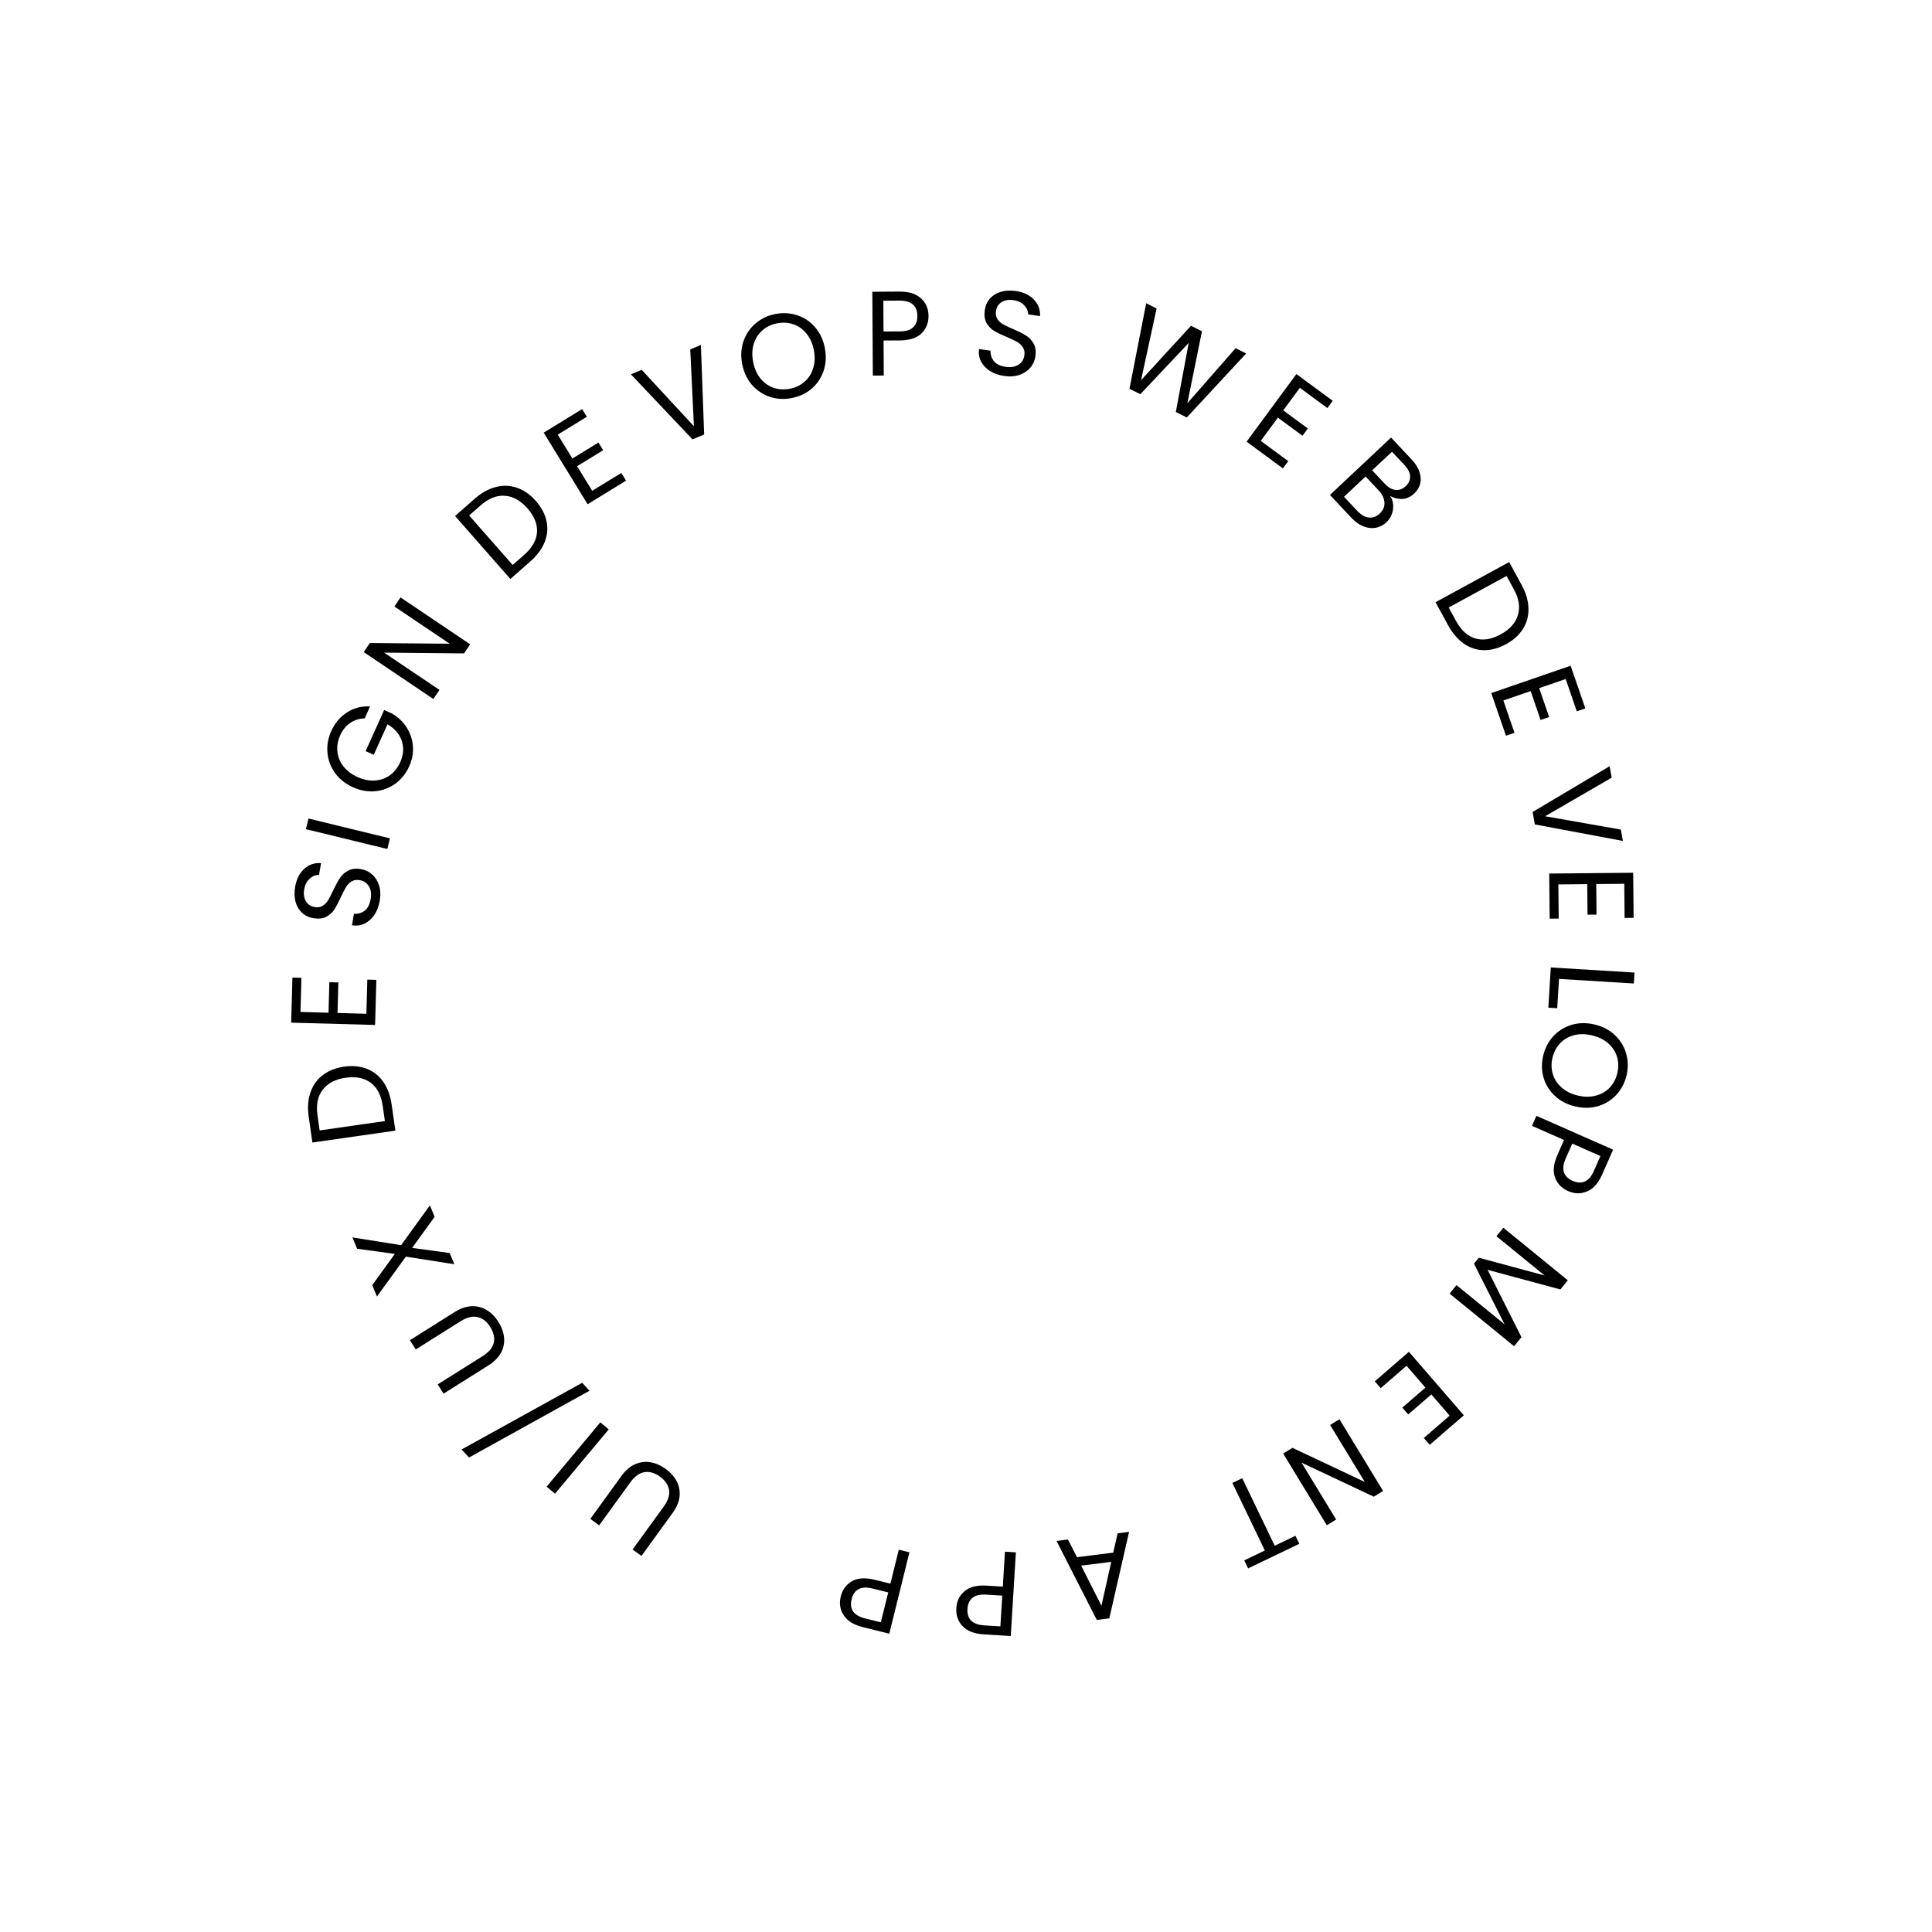 <svg width="257" height="257" viewBox="0 0 257 257" fill="none" xmlns="http://www.w3.org/2000/svg">
<path d="M84.15 206.12L88.291 200.407C88.873 199.603 89.111 198.867 89.004 198.196C88.888 197.52 88.48 196.928 87.781 196.421C87.09 195.92 86.409 195.723 85.739 195.83C85.06 195.931 84.429 196.383 83.847 197.186L79.707 202.9L78.528 202.045L82.659 196.345C83.203 195.593 83.814 195.068 84.492 194.769C85.164 194.478 85.85 194.396 86.549 194.521C87.24 194.64 87.906 194.931 88.545 195.394C89.184 195.857 89.672 196.402 90.008 197.028C90.337 197.648 90.467 198.322 90.4 199.05C90.318 199.781 90.005 200.523 89.46 201.274L85.329 206.975L84.15 206.12Z" fill="	#000000"/>
<path d="M72.712 197.764L79.86 189.204L80.978 190.137L73.83 198.697L72.712 197.764Z" fill="	#000000"/>
<path d="M61.404 192.813L77.439 183.945L78.417 185.001L62.393 193.882L61.404 192.813Z" fill="	#000000"/>
<path d="M58.223 184.156L64.196 180.399C65.036 179.871 65.531 179.276 65.681 178.614C65.826 177.943 65.669 177.242 65.209 176.511C64.755 175.788 64.196 175.352 63.535 175.201C62.867 175.041 62.113 175.226 61.274 175.754L55.301 179.511L54.526 178.278L60.485 174.53C61.27 174.036 62.033 173.776 62.774 173.751C63.505 173.732 64.172 173.911 64.775 174.288C65.372 174.656 65.881 175.174 66.301 175.843C66.721 176.511 66.971 177.198 67.05 177.904C67.123 178.602 66.993 179.276 66.659 179.927C66.31 180.575 65.743 181.146 64.958 181.64L58.999 185.389L58.223 184.156Z" fill="	#000000"/>
<path d="M53.356 165.638L57.185 160.341L57.817 161.863L54.823 165.999L59.818 166.68L60.437 168.172L53.988 167.16L50.144 172.464L49.518 170.957L52.521 166.799L47.505 166.11L46.88 164.603L53.356 165.638Z" fill="	#000000"/>
<path d="M41.063 148.545C40.89 147.342 40.968 146.269 41.297 145.328C41.613 144.377 42.155 143.61 42.922 143.026C43.688 142.431 44.636 142.053 45.766 141.891C46.896 141.729 47.912 141.826 48.814 142.181C49.704 142.528 50.435 143.113 51.005 143.936C51.564 144.75 51.929 145.759 52.102 146.963L52.595 150.4L41.555 151.982L41.063 148.545ZM50.914 147.133C50.71 145.708 50.179 144.674 49.322 144.032C48.454 143.391 47.339 143.169 45.977 143.364C44.605 143.561 43.587 144.094 42.926 144.965C42.262 145.825 42.032 146.963 42.235 148.377L42.521 150.373L51.2 149.129L50.914 147.133Z" fill="	#000000"/>
<path d="M39.972 134.613L43.699 134.716L43.811 130.653L45.01 130.686L44.898 134.749L48.737 134.854L48.862 130.312L50.062 130.345L49.897 136.343L38.733 136.036L38.898 130.038L40.097 130.071L39.972 134.613Z" fill="	#000000"/>
<path d="M50.518 119.81C50.394 120.535 50.155 121.165 49.803 121.7C49.443 122.222 49.009 122.608 48.501 122.856C47.982 123.102 47.422 123.179 46.821 123.086L47.084 121.557C47.609 121.593 48.081 121.458 48.502 121.151C48.914 120.832 49.181 120.316 49.304 119.601C49.422 118.917 49.346 118.352 49.076 117.906C48.798 117.447 48.391 117.171 47.855 117.079C47.434 117.006 47.072 117.063 46.77 117.249C46.467 117.435 46.218 117.69 46.022 118.014C45.825 118.337 45.598 118.779 45.339 119.341C45.025 120.034 44.735 120.585 44.47 120.994C44.207 121.392 43.848 121.715 43.395 121.961C42.932 122.196 42.359 122.254 41.676 122.137C41.077 122.034 40.572 121.79 40.162 121.406C39.752 121.021 39.468 120.534 39.309 119.944C39.153 119.343 39.136 118.686 39.259 117.971C39.436 116.941 39.838 116.144 40.465 115.581C41.094 115.007 41.842 114.751 42.708 114.814L42.437 116.391C42.007 116.371 41.601 116.528 41.219 116.863C40.826 117.196 40.575 117.683 40.465 118.324C40.361 118.924 40.435 119.44 40.685 119.872C40.925 120.303 41.324 120.566 41.881 120.662C42.28 120.731 42.625 120.677 42.915 120.499C43.207 120.311 43.45 120.066 43.642 119.764C43.827 119.449 44.054 119.007 44.325 118.436C44.65 117.745 44.95 117.196 45.225 116.789C45.491 116.38 45.855 116.053 46.32 115.808C46.773 115.561 47.347 115.498 48.041 115.617C48.577 115.709 49.057 115.938 49.481 116.303C49.906 116.668 50.217 117.155 50.416 117.763C50.614 118.37 50.648 119.053 50.518 119.81Z" fill="	#000000"/>
<path d="M41.036 108.884L51.872 111.521L51.528 112.936L40.692 110.299L41.036 108.884Z" fill="	#000000"/>
<path d="M48.512 95.561C47.791 95.576 47.151 95.779 46.589 96.169C46.017 96.555 45.571 97.103 45.252 97.813C44.932 98.523 44.808 99.24 44.88 99.963C44.947 100.671 45.213 101.329 45.676 101.935C46.135 102.528 46.763 103.004 47.56 103.363C48.358 103.722 49.131 103.877 49.878 103.828C50.63 103.768 51.298 103.531 51.883 103.116C52.462 102.687 52.912 102.117 53.232 101.407C53.678 100.415 53.75 99.465 53.446 98.555C53.141 97.646 52.508 96.91 51.544 96.348L49.718 100.404L48.638 99.918L51.102 94.447L52.123 94.907C52.925 95.361 53.575 95.97 54.074 96.733C54.563 97.491 54.847 98.327 54.927 99.24C54.997 100.149 54.831 101.051 54.428 101.946C54.003 102.889 53.397 103.651 52.609 104.232C51.811 104.809 50.915 105.149 49.922 105.251C48.932 105.343 47.941 105.166 46.95 104.72C45.958 104.273 45.168 103.648 44.582 102.846C43.99 102.03 43.651 101.134 43.563 100.159C43.467 99.18 43.63 98.218 44.055 97.275C44.541 96.195 45.238 95.362 46.145 94.776C47.057 94.181 48.084 93.913 49.228 93.971L48.512 95.561Z" fill="	#000000"/>
<path d="M62.544 85.709L61.731 86.917L51.094 86.814L58.46 91.774L57.647 92.982L48.383 86.744L49.196 85.536L59.82 85.63L52.467 80.679L53.28 79.471L62.544 85.709Z" fill="	#000000"/>
<path d="M63.141 66.347C64.055 65.545 64.996 65.024 65.964 64.784C66.933 64.529 67.871 64.564 68.78 64.888C69.697 65.204 70.532 65.791 71.285 66.648C72.038 67.506 72.512 68.41 72.708 69.36C72.904 70.295 72.813 71.226 72.436 72.154C72.059 73.067 71.414 73.924 70.5 74.727L67.891 77.018L60.533 68.638L63.141 66.347ZM69.708 73.825C70.79 72.875 71.366 71.865 71.435 70.796C71.498 69.72 71.075 68.664 70.167 67.63C69.252 66.588 68.249 66.028 67.158 65.95C66.075 65.865 64.997 66.293 63.923 67.237L62.408 68.567L68.194 75.155L69.708 73.825Z" fill="	#000000"/>
<path d="M74.192 57.816L76.142 60.993L79.606 58.867L80.234 59.89L76.77 62.016L78.779 65.289L82.651 62.912L83.279 63.934L78.166 67.073L72.323 57.555L77.437 54.416L78.065 55.439L74.192 57.816Z" fill="	#000000"/>
<path d="M93.235 45.886L93.669 57.798L92.12 58.448L83.925 49.792L85.356 49.192L92.308 56.703L91.818 46.48L93.235 45.886Z" fill="	#000000"/>
<path d="M105.28 52.959C104.263 53.151 103.291 53.089 102.363 52.776C101.434 52.452 100.643 51.911 99.99 51.155C99.346 50.386 98.923 49.468 98.722 48.398C98.52 47.329 98.581 46.325 98.903 45.385C99.234 44.432 99.774 43.641 100.523 43.012C101.271 42.371 102.153 41.956 103.17 41.764C104.197 41.57 105.176 41.636 106.105 41.96C107.033 42.273 107.817 42.809 108.46 43.568C109.102 44.326 109.525 45.245 109.728 46.324C109.931 47.404 109.872 48.414 109.55 49.354C109.228 50.294 108.693 51.084 107.945 51.724C107.195 52.354 106.307 52.765 105.28 52.959ZM105.046 51.717C105.811 51.572 106.464 51.265 107.005 50.794C107.556 50.321 107.942 49.722 108.164 48.996C108.396 48.269 108.43 47.47 108.266 46.6C108.1 45.719 107.777 44.988 107.299 44.405C106.828 43.81 106.255 43.391 105.58 43.15C104.905 42.908 104.18 42.86 103.404 43.006C102.628 43.152 101.97 43.461 101.429 43.932C100.889 44.403 100.502 45.002 100.27 45.729C100.047 46.444 100.018 47.242 100.184 48.123C100.348 48.993 100.665 49.725 101.135 50.321C101.616 50.914 102.194 51.331 102.869 51.573C103.555 51.813 104.28 51.861 105.046 51.717Z" fill="	#000000"/>
<path d="M123.516 42.03C123.521 42.958 123.206 43.733 122.57 44.356C121.944 44.968 120.98 45.278 119.679 45.285L117.535 45.298L117.563 49.954L116.107 49.963L116.04 38.811L119.64 38.789C120.899 38.782 121.855 39.08 122.51 39.684C123.175 40.288 123.51 41.07 123.516 42.03ZM119.672 44.085C120.483 44.081 121.079 43.901 121.461 43.547C121.843 43.192 122.032 42.69 122.028 42.039C122.02 40.663 121.226 39.98 119.647 39.989L117.504 40.002L117.528 44.098L119.672 44.085Z" fill="	#000000"/>
<path d="M133.626 50.02C132.897 49.92 132.259 49.703 131.713 49.37C131.178 49.027 130.778 48.606 130.513 48.107C130.249 47.597 130.153 47.04 130.225 46.436L131.763 46.647C131.745 47.172 131.896 47.64 132.217 48.05C132.549 48.451 133.075 48.7 133.793 48.799C134.48 48.893 135.042 48.798 135.48 48.513C135.929 48.22 136.191 47.803 136.265 47.264C136.323 46.842 136.254 46.482 136.057 46.186C135.861 45.89 135.598 45.65 135.268 45.464C134.938 45.279 134.488 45.067 133.918 44.827C133.215 44.537 132.655 44.266 132.237 44.015C131.83 43.766 131.495 43.418 131.233 42.973C130.983 42.519 130.905 41.949 130.999 41.262C131.082 40.659 131.308 40.147 131.678 39.724C132.049 39.301 132.526 39 133.11 38.822C133.705 38.645 134.362 38.606 135.08 38.704C136.116 38.846 136.926 39.221 137.51 39.829C138.105 40.438 138.386 41.176 138.353 42.044L136.768 41.826C136.773 41.396 136.602 40.996 136.254 40.626C135.908 40.244 135.413 40.01 134.768 39.921C134.166 39.839 133.653 39.93 133.229 40.194C132.806 40.449 132.557 40.856 132.48 41.416C132.425 41.818 132.491 42.16 132.678 42.445C132.876 42.73 133.129 42.964 133.438 43.146C133.759 43.319 134.209 43.532 134.788 43.784C135.489 44.084 136.048 44.365 136.465 44.627C136.883 44.878 137.222 45.232 137.482 45.687C137.744 46.132 137.827 46.703 137.732 47.401C137.658 47.94 137.446 48.428 137.095 48.864C136.745 49.3 136.269 49.628 135.668 49.847C135.068 50.066 134.387 50.124 133.626 50.02Z" fill="	#000000"/>
<path d="M165.765 47.022L157.87 55.535L156.412 54.803L158.126 45.618L151.694 52.432L150.243 51.721L152.469 40.341L153.856 41.038L151.784 50.579L158.431 43.337L159.889 44.069L157.946 53.639L164.364 46.318L165.765 47.022Z" fill="	#000000"/>
<path d="M172.911 51.588L170.7 54.59L173.972 57L173.261 57.966L169.988 55.556L167.711 58.648L171.37 61.343L170.658 62.309L165.827 58.751L172.45 49.759L177.281 53.317L176.569 54.283L172.911 51.588Z" fill="	#000000"/>
<path d="M184.923 65.977C185.154 66.316 185.286 66.698 185.318 67.121C185.357 67.553 185.299 67.974 185.143 68.384C184.994 68.802 184.756 69.164 184.43 69.471C184.018 69.858 183.546 70.104 183.015 70.208C182.491 70.305 181.942 70.242 181.368 70.021C180.809 69.8 180.274 69.417 179.762 68.873L176.914 65.841L185.041 58.205L187.78 61.12C188.298 61.672 188.647 62.23 188.826 62.794C189.012 63.35 189.041 63.872 188.913 64.358C188.785 64.845 188.526 65.271 188.137 65.636C187.655 66.089 187.131 66.333 186.564 66.368C186.012 66.403 185.465 66.273 184.923 65.977ZM182.528 62.563L184.204 64.347C184.672 64.845 185.15 65.12 185.639 65.173C186.128 65.226 186.578 65.059 186.99 64.672C187.402 64.285 187.597 63.846 187.575 63.355C187.552 62.863 187.3 62.361 186.818 61.848L185.163 60.087L182.528 62.563ZM180.549 67.958C181.046 68.486 181.557 68.781 182.084 68.843C182.61 68.905 183.095 68.728 183.538 68.311C183.989 67.888 184.196 67.4 184.161 66.848C184.133 66.288 183.874 65.748 183.385 65.228L181.654 63.385L178.785 66.081L180.549 67.958Z" fill="	#000000"/>
<path d="M202.413 77.817C202.995 78.884 203.297 79.917 203.318 80.913C203.354 81.915 203.114 82.823 202.599 83.638C202.089 84.463 201.333 85.149 200.331 85.695C199.329 86.242 198.343 86.506 197.373 86.488C196.418 86.474 195.53 86.181 194.707 85.609C193.899 85.041 193.204 84.224 192.622 83.156L190.96 80.108L200.751 74.769L202.413 77.817ZM193.676 82.582C194.365 83.846 195.224 84.629 196.251 84.931C197.288 85.229 198.41 85.048 199.618 84.389C200.836 83.725 201.602 82.87 201.918 81.823C202.239 80.785 202.058 79.638 201.373 78.384L200.408 76.614L192.71 80.812L193.676 82.582Z" fill="	#000000"/>
<path d="M208.27 90.324L204.746 91.538L206.07 95.381L204.935 95.772L203.611 91.929L199.981 93.18L201.461 97.477L200.326 97.867L198.372 92.195L208.93 88.556L210.885 94.229L209.751 94.62L208.27 90.324Z" fill="	#000000"/>
<path d="M215.88 111.864L204.165 109.665L203.872 108.011L214.119 101.922L214.39 103.451L205.533 108.578L215.612 110.351L215.88 111.864Z" fill="	#000000"/>
<path d="M216.065 117.563L212.337 117.599L212.376 121.663L211.176 121.674L211.137 117.61L207.297 117.648L207.341 122.191L206.141 122.203L206.083 116.203L217.251 116.095L217.309 122.095L216.109 122.106L216.065 117.563Z" fill="	#000000"/>
<path d="M207.385 130.218L207.147 134.115L205.965 134.043L206.292 128.693L217.424 129.374L217.335 130.827L207.385 130.218Z" fill="	#000000"/>
<path d="M205.287 140.405C205.528 139.399 205.981 138.537 206.646 137.818C207.322 137.103 208.139 136.602 209.096 136.315C210.06 136.042 211.072 136.031 212.13 136.285C213.188 136.538 214.08 137.004 214.806 137.682C215.54 138.373 216.041 139.189 216.309 140.131C216.588 141.075 216.607 142.05 216.366 143.057C216.123 144.073 215.663 144.939 214.987 145.655C214.322 146.373 213.512 146.87 212.558 147.146C211.603 147.423 210.592 147.433 209.523 147.177C208.455 146.921 207.557 146.454 206.831 145.776C206.105 145.098 205.603 144.287 205.324 143.342C205.056 142.401 205.044 141.422 205.287 140.405ZM206.516 140.699C206.335 141.457 206.349 142.178 206.557 142.864C206.764 143.561 207.153 144.158 207.724 144.657C208.293 145.166 209.008 145.524 209.869 145.73C210.741 145.938 211.54 145.943 212.268 145.745C213.003 145.559 213.619 145.207 214.116 144.69C214.613 144.173 214.953 143.53 215.137 142.762C215.321 141.995 215.308 141.268 215.099 140.582C214.891 139.896 214.502 139.298 213.933 138.789C213.371 138.293 212.655 137.94 211.784 137.732C210.923 137.526 210.124 137.516 209.389 137.702C208.651 137.898 208.034 138.255 207.537 138.772C207.038 139.3 206.698 139.942 206.516 140.699Z" fill="	#000000"/>
<path d="M208.584 158.436C207.735 158.062 207.157 157.457 206.849 156.621C206.547 155.8 206.658 154.794 207.184 153.604L208.049 151.642L203.789 149.763L204.376 148.431L214.58 152.931L213.127 156.225C212.619 157.377 211.956 158.128 211.137 158.478C210.314 158.837 209.463 158.823 208.584 158.436ZM208.281 154.088C207.954 154.83 207.874 155.447 208.041 155.941C208.208 156.434 208.59 156.812 209.185 157.075C210.444 157.63 211.392 157.185 212.029 155.741L212.894 153.779L209.147 152.126L208.281 154.088Z" fill="	#000000"/>
<path d="M201.407 179.078L192.828 172.079L193.748 170.951L200.145 176.17L196.074 168.099L196.722 167.306L205.468 169.671L199.058 164.442L199.979 163.314L208.558 170.313L207.566 171.528L197.886 168.916L202.388 177.876L201.407 179.078Z" fill="	#000000"/>
<path d="M192.837 188.312L190.398 185.492L187.325 188.151L186.54 187.244L189.613 184.585L187.101 181.681L183.664 184.654L182.879 183.746L187.417 179.821L194.723 188.267L190.186 192.192L189.401 191.285L192.837 188.312Z" fill="	#000000"/>
<path d="M170.689 193.354L171.932 192.597L181.552 197.137L176.935 189.552L178.178 188.795L183.985 198.334L182.742 199.091L173.131 194.565L177.74 202.136L176.496 202.893L170.689 193.354Z" fill="	#000000"/>
<path d="M166.027 208.634L165.514 207.567L168.254 206.25L163.934 197.266L165.246 196.635L169.566 205.619L172.32 204.295L172.833 205.362L166.027 208.634Z" fill="	#000000"/>
<path d="M143.26 207.14L148.087 206.538L148.669 203.966L150.193 203.776L147.564 215.278L145.897 215.485L140.54 204.98L142.064 204.789L143.26 207.14ZM143.819 208.263L146.517 213.602L147.82 207.764L143.819 208.263Z" fill="	#000000"/>
<path d="M127.211 213.916C127.267 212.99 127.634 212.238 128.311 211.659C128.976 211.091 129.958 210.846 131.257 210.926L133.397 211.057L133.681 206.409L135.135 206.498L134.454 217.63L130.86 217.41C129.604 217.333 128.67 216.971 128.057 216.325C127.434 215.677 127.152 214.875 127.211 213.916ZM131.184 212.124C130.375 212.074 129.768 212.213 129.363 212.541C128.958 212.869 128.736 213.358 128.696 214.007C128.612 215.381 129.358 216.116 130.934 216.212L133.074 216.343L133.324 212.255L131.184 212.124Z" fill="	#000000"/>
<path d="M111.843 212.36C112.066 211.459 112.562 210.785 113.332 210.338C114.089 209.899 115.099 209.836 116.362 210.148L118.443 210.663L119.561 206.144L120.975 206.493L118.296 217.319L114.802 216.454C113.58 216.152 112.726 215.627 112.241 214.881C111.745 214.132 111.612 213.291 111.843 212.36ZM116.074 211.313C115.287 211.118 114.665 211.146 114.207 211.395C113.75 211.645 113.443 212.085 113.287 212.717C112.957 214.053 113.558 214.91 115.09 215.289L117.171 215.804L118.155 211.828L116.074 211.313Z" fill="	#000000"/>
</svg>
